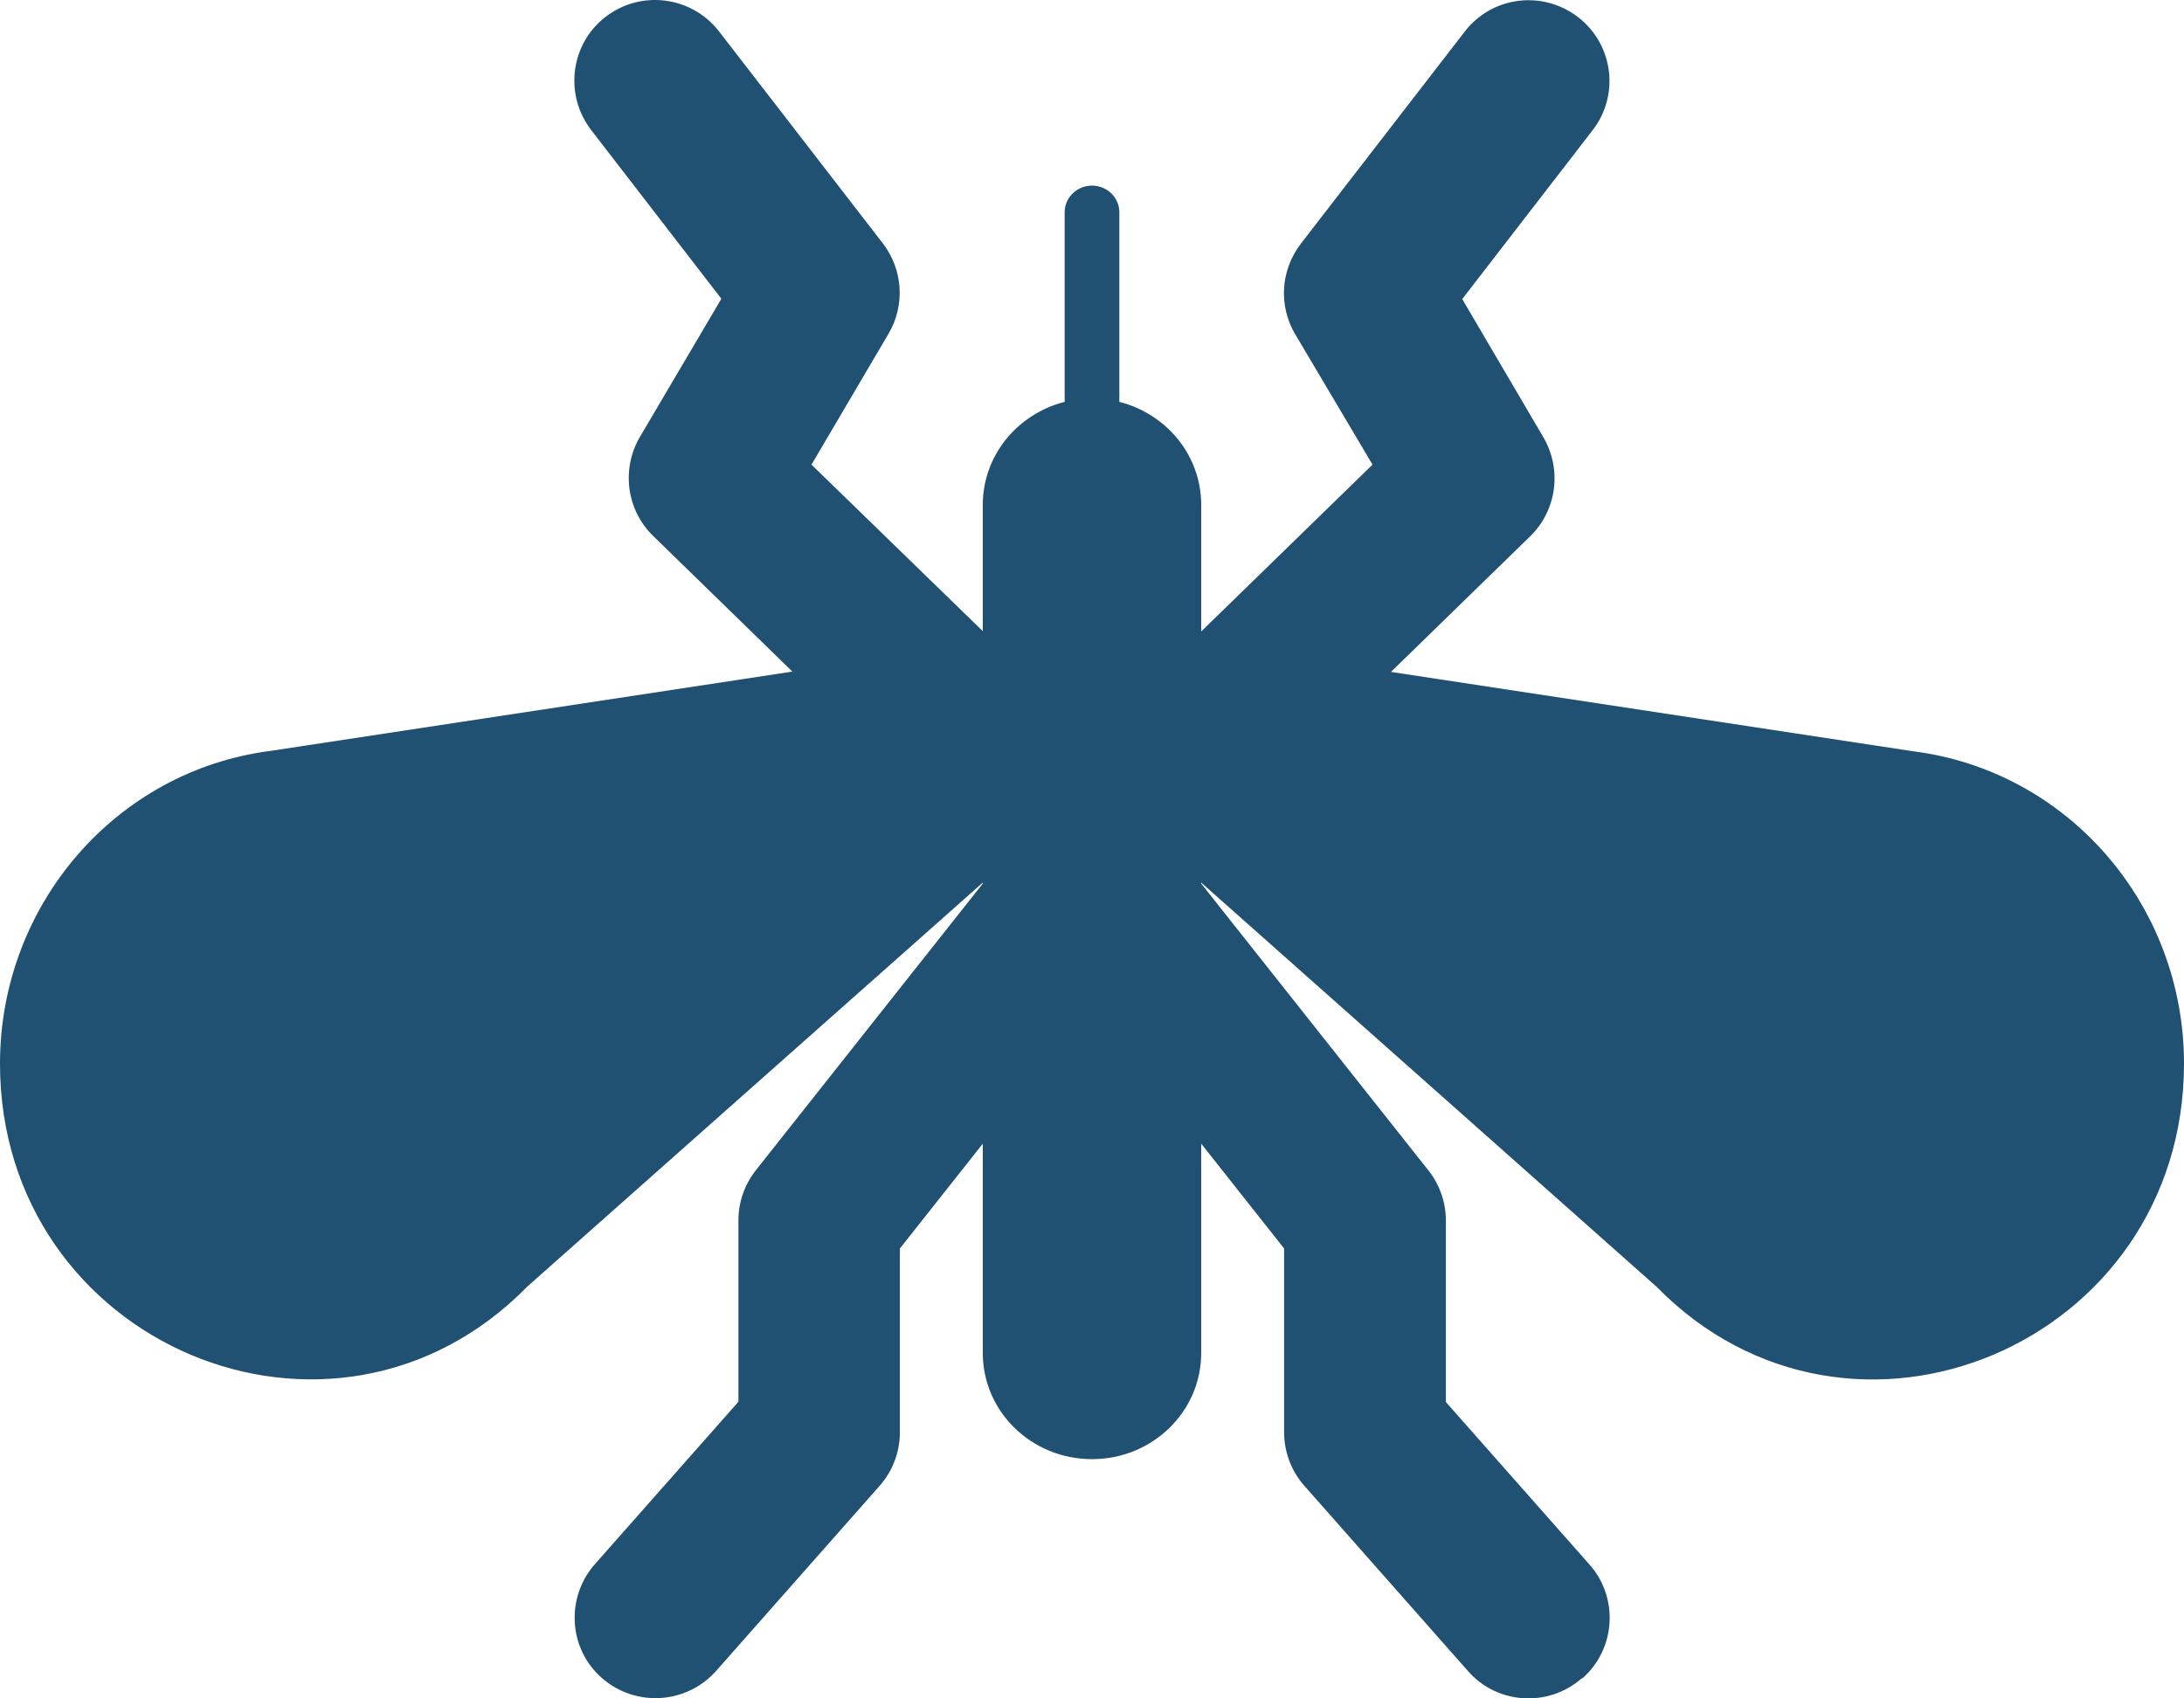 <svg width="27" height="21" viewBox="0 0 27 21" fill="none" xmlns="http://www.w3.org/2000/svg">
<path d="M19.562 20.753C19.976 20.388 20.014 19.756 19.651 19.346L17.875 17.336V15.093C17.875 14.867 17.799 14.65 17.66 14.473L14.85 10.925V10.913L20.478 15.909C22.883 18.362 27 16.623 27 13.152C27 11.188 25.566 9.531 23.65 9.289L17.196 8.308L18.917 6.631C19.246 6.311 19.313 5.806 19.081 5.408L18.077 3.698L19.689 1.61C20.026 1.175 19.946 0.548 19.508 0.211C19.069 -0.125 18.444 -0.047 18.107 0.392L16.082 3.013C15.833 3.337 15.803 3.776 16.01 4.129L16.968 5.745L14.85 7.808V6.241C14.85 5.63 14.42 5.117 13.838 4.969V2.623C13.838 2.443 13.686 2.295 13.5 2.295C13.314 2.295 13.162 2.443 13.162 2.623V4.969C12.58 5.117 12.15 5.63 12.15 6.241V7.804L10.032 5.745L10.986 4.124C11.192 3.772 11.163 3.333 10.914 3.009L8.889 0.388C8.551 -0.047 7.927 -0.129 7.488 0.207C7.05 0.544 6.974 1.171 7.307 1.606L8.918 3.694L7.91 5.404C7.678 5.802 7.746 6.307 8.075 6.627L9.796 8.304L3.341 9.285C1.434 9.531 0 11.188 0 13.152C0 16.623 4.117 18.362 6.522 15.905L12.15 10.913V10.925L9.345 14.469C9.205 14.646 9.129 14.863 9.129 15.088V17.332L7.353 19.342C6.99 19.756 7.028 20.388 7.442 20.749C7.855 21.11 8.484 21.073 8.851 20.663L10.876 18.37C11.036 18.189 11.125 17.952 11.125 17.71V15.437L12.15 14.141V16.729C12.15 17.455 12.753 18.042 13.5 18.042C14.247 18.042 14.85 17.455 14.85 16.729V14.141L15.875 15.437V17.71C15.875 17.952 15.964 18.189 16.124 18.37L18.149 20.663C18.512 21.077 19.145 21.114 19.558 20.749L19.562 20.753Z" fill="#205072"/>
</svg>
